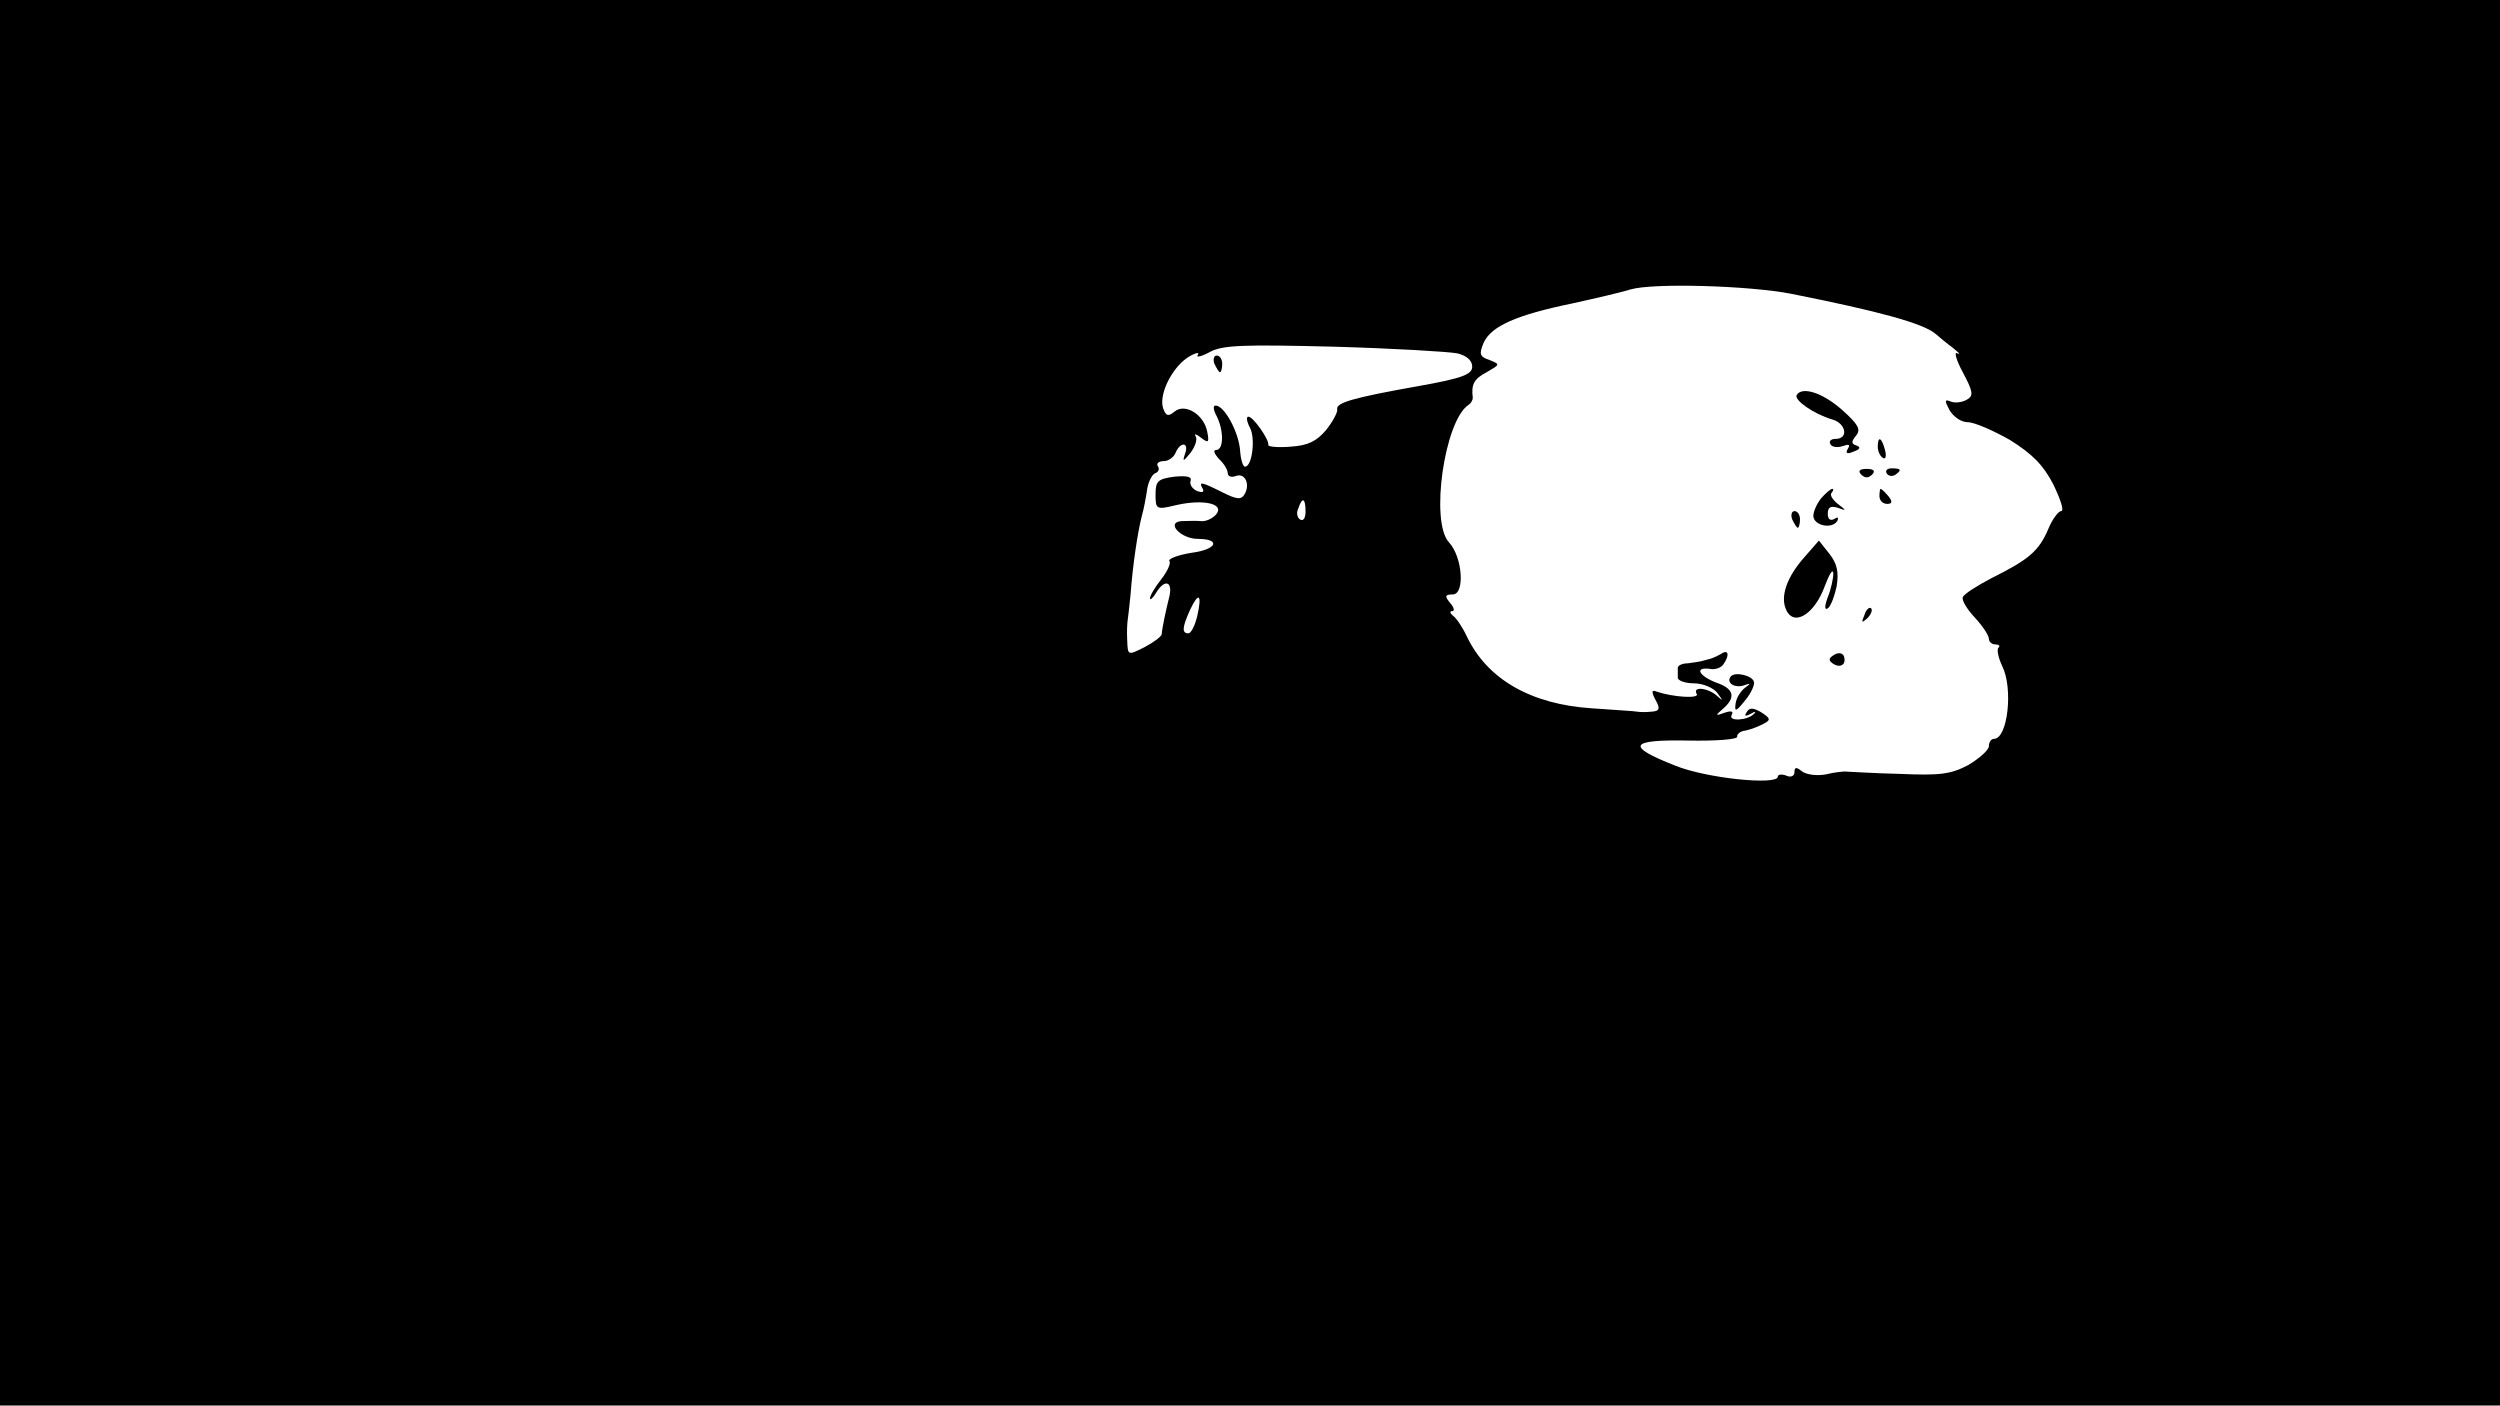<?xml version="1.0" standalone="no"?>
<!DOCTYPE svg PUBLIC "-//W3C//DTD SVG 20010904//EN"
 "http://www.w3.org/TR/2001/REC-SVG-20010904/DTD/svg10.dtd">
<svg version="1.0" xmlns="http://www.w3.org/2000/svg"
 width="450pt" height="253pt" viewBox="0 0 450 253"
 preserveAspectRatio="xMidYMid meet">
<g transform="translate(0,253) scale(0.1,-0.1)"
fill="#000000" stroke="none">
<path d="M0 1265 l0 -1265 2250 0 2250 0 0 1265 0 1265 -2250 0 -2250 0 0
-1265z m3225 736 c156 -31 237 -53 259 -72 6 -5 20 -17 31 -25 11 -9 15 -13 8
-10 -6 4 -2 -12 10 -34 18 -34 20 -42 8 -49 -8 -5 -21 -7 -29 -4 -12 5 -12 2
-3 -15 7 -12 21 -22 33 -22 12 0 46 -15 76 -32 40 -25 60 -45 78 -80 13 -27
20 -48 14 -48 -5 0 -16 -15 -23 -32 -17 -40 -35 -55 -101 -88 -27 -14 -52 -30
-53 -35 -2 -6 8 -22 22 -37 14 -15 25 -32 25 -38 0 -5 5 -10 12 -10 6 0 9 -3
5 -6 -3 -4 0 -18 7 -33 20 -40 10 -131 -15 -131 -5 0 -9 -6 -9 -13 0 -7 -17
-22 -37 -34 -32 -17 -52 -19 -123 -16 -47 1 -89 4 -95 4 -5 1 -23 -1 -39 -5
-17 -3 -36 0 -43 6 -10 8 -13 7 -13 -2 0 -7 -7 -10 -15 -6 -8 3 -15 2 -15 -2
0 -16 -129 -3 -185 20 -89 35 -83 47 24 45 49 -1 89 2 88 7 -1 4 5 10 15 11 9
2 23 7 32 12 14 7 13 10 -4 21 -14 8 -21 9 -26 0 -5 -7 -2 -8 7 -3 8 5 11 4 6
0 -11 -12 -47 -14 -40 -2 4 7 -1 8 -13 4 -16 -6 -17 -5 -4 6 25 21 22 37 -10
48 -32 12 -41 29 -12 25 9 -2 20 2 24 8 12 17 9 28 -4 19 -7 -4 -16 -8 -20 -9
-5 -1 -11 -3 -15 -4 -5 -1 -16 -3 -25 -4 -10 0 -18 -4 -18 -8 0 -5 0 -12 0
-18 0 -5 13 -10 29 -10 16 0 35 -8 42 -17 11 -15 11 -16 -1 -5 -16 14 -44 17
-36 3 6 -9 -42 -6 -72 4 -9 4 -10 0 -2 -15 9 -16 7 -20 -7 -21 -10 -1 -21 -1
-26 0 -4 1 -41 3 -81 6 -110 7 -189 52 -226 130 -8 17 -19 33 -25 37 -5 4 -6
8 -1 8 5 0 3 7 -4 15 -10 12 -9 15 5 15 22 0 18 67 -7 94 -34 37 -8 218 35
247 5 3 8 9 8 13 -3 24 2 34 25 46 24 14 25 14 5 22 -18 6 -19 11 -10 32 14
29 58 49 160 70 41 9 88 20 104 25 40 12 214 7 290 -8z m-602 -107 c17 -4 27
-13 27 -24 0 -14 -18 -21 -97 -35 -118 -21 -149 -30 -146 -42 1 -5 -8 -22 -20
-37 -17 -20 -32 -28 -64 -30 -23 -2 -41 0 -40 3 2 9 -27 51 -36 51 -4 0 -3 -9
3 -20 10 -19 4 -70 -9 -70 -4 0 -8 14 -9 31 -3 32 -28 79 -44 79 -5 0 -4 -8 2
-19 13 -26 13 -61 -1 -61 -6 0 -3 -7 5 -16 9 -8 16 -20 16 -26 0 -5 6 -8 14
-5 17 7 27 -15 16 -33 -6 -10 -14 -9 -40 4 -38 19 -43 20 -35 6 3 -6 -1 -7
-10 -4 -9 4 -14 12 -12 18 3 8 -6 10 -29 8 -30 -4 -34 -8 -34 -32 0 -27 1 -28
38 -19 49 11 87 2 71 -17 -6 -7 -18 -13 -27 -12 -10 1 -25 0 -36 0 -28 -3 0
-32 30 -32 42 0 35 -19 -11 -25 -25 -4 -43 -11 -40 -15 3 -4 -4 -19 -15 -33
-11 -14 -20 -29 -20 -34 0 -4 5 0 11 10 15 25 30 21 24 -6 -6 -24 -13 -56 -14
-69 -1 -4 -14 -14 -31 -23 -30 -15 -30 -15 -31 12 -1 16 0 33 1 38 1 6 3 26 5
45 4 54 13 113 20 140 4 14 8 36 10 50 2 13 9 26 14 28 6 2 9 8 5 13 -3 5 2 9
11 9 8 0 18 7 21 15 9 21 25 19 17 -2 -5 -15 -3 -14 10 2 8 11 13 24 9 30 -3
5 1 4 10 -3 13 -10 15 -9 11 11 -6 31 -40 52 -59 36 -11 -9 -15 -8 -20 5 -9
24 14 72 43 92 14 9 23 11 19 5 -4 -5 6 -3 21 5 23 13 60 14 223 10 107 -3
207 -9 223 -12z m-273 -285 c0 -11 -4 -18 -10 -14 -5 3 -7 12 -3 20 7 21 13
19 13 -6z m-195 -188 c-4 -17 -11 -31 -16 -31 -12 0 -11 11 3 42 16 34 22 28
13 -11z"/>
<path d="M3234 1819 c-5 -9 30 -34 64 -44 25 -7 30 -35 6 -35 -8 0 -13 -4 -9
-10 3 -5 13 -6 22 -3 11 4 14 3 9 -5 -5 -8 -1 -10 10 -5 12 4 14 8 6 11 -10 3
-10 7 -1 18 9 11 4 20 -25 46 -35 31 -72 43 -82 27z"/>
<path d="M3380 1726 c0 -8 4 -17 9 -20 5 -4 7 3 4 14 -6 23 -13 26 -13 6z"/>
<path d="M3350 1676 c7 -7 13 -7 20 0 6 6 3 10 -10 10 -13 0 -16 -4 -10 -10z"/>
<path d="M3396 1678 c3 -5 10 -6 15 -3 13 9 11 12 -6 12 -8 0 -12 -4 -9 -9z"/>
<path d="M3278 1633 c-8 -10 -14 -24 -14 -32 1 -17 33 -24 43 -9 3 7 1 8 -5 4
-7 -4 -12 -1 -12 9 0 12 5 15 18 11 16 -6 16 -5 0 7 -10 8 -15 17 -11 20 3 4
4 7 1 7 -3 0 -12 -8 -20 -17z"/>
<path d="M3383 1637 c0 -8 6 -14 14 -14 9 0 10 4 2 14 -6 7 -12 13 -14 13 -1
0 -2 -6 -2 -13z"/>
<path d="M3226 1595 c4 -8 8 -15 10 -15 2 0 4 7 4 15 0 8 -4 15 -10 15 -5 0
-7 -7 -4 -15z"/>
<path d="M3247 1526 c-30 -34 -42 -68 -33 -91 13 -35 52 -12 71 41 8 21 14 31
15 22 0 -9 -4 -28 -10 -43 -6 -16 -6 -24 0 -20 5 3 12 21 16 40 4 25 1 40 -13
58 l-19 24 -27 -31z"/>
<path d="M3356 1423 c-6 -14 -5 -15 5 -6 7 7 10 15 7 18 -3 3 -9 -2 -12 -12z"/>
<path d="M3301 1351 c-10 -6 -10 -10 -1 -16 13 -8 24 -1 19 14 -3 6 -10 7 -18
2z"/>
<path d="M3116 1313 c-10 -11 5 -22 22 -17 14 5 14 4 3 -4 -8 -6 -16 -19 -17
-29 -2 -15 1 -14 17 6 11 13 18 29 16 34 -3 11 -33 18 -41 10z"/>
<path d="M2186 1875 c4 -8 8 -15 10 -15 2 0 4 7 4 15 0 8 -4 15 -10 15 -5 0
-7 -7 -4 -15z"/>
</g>
</svg>
